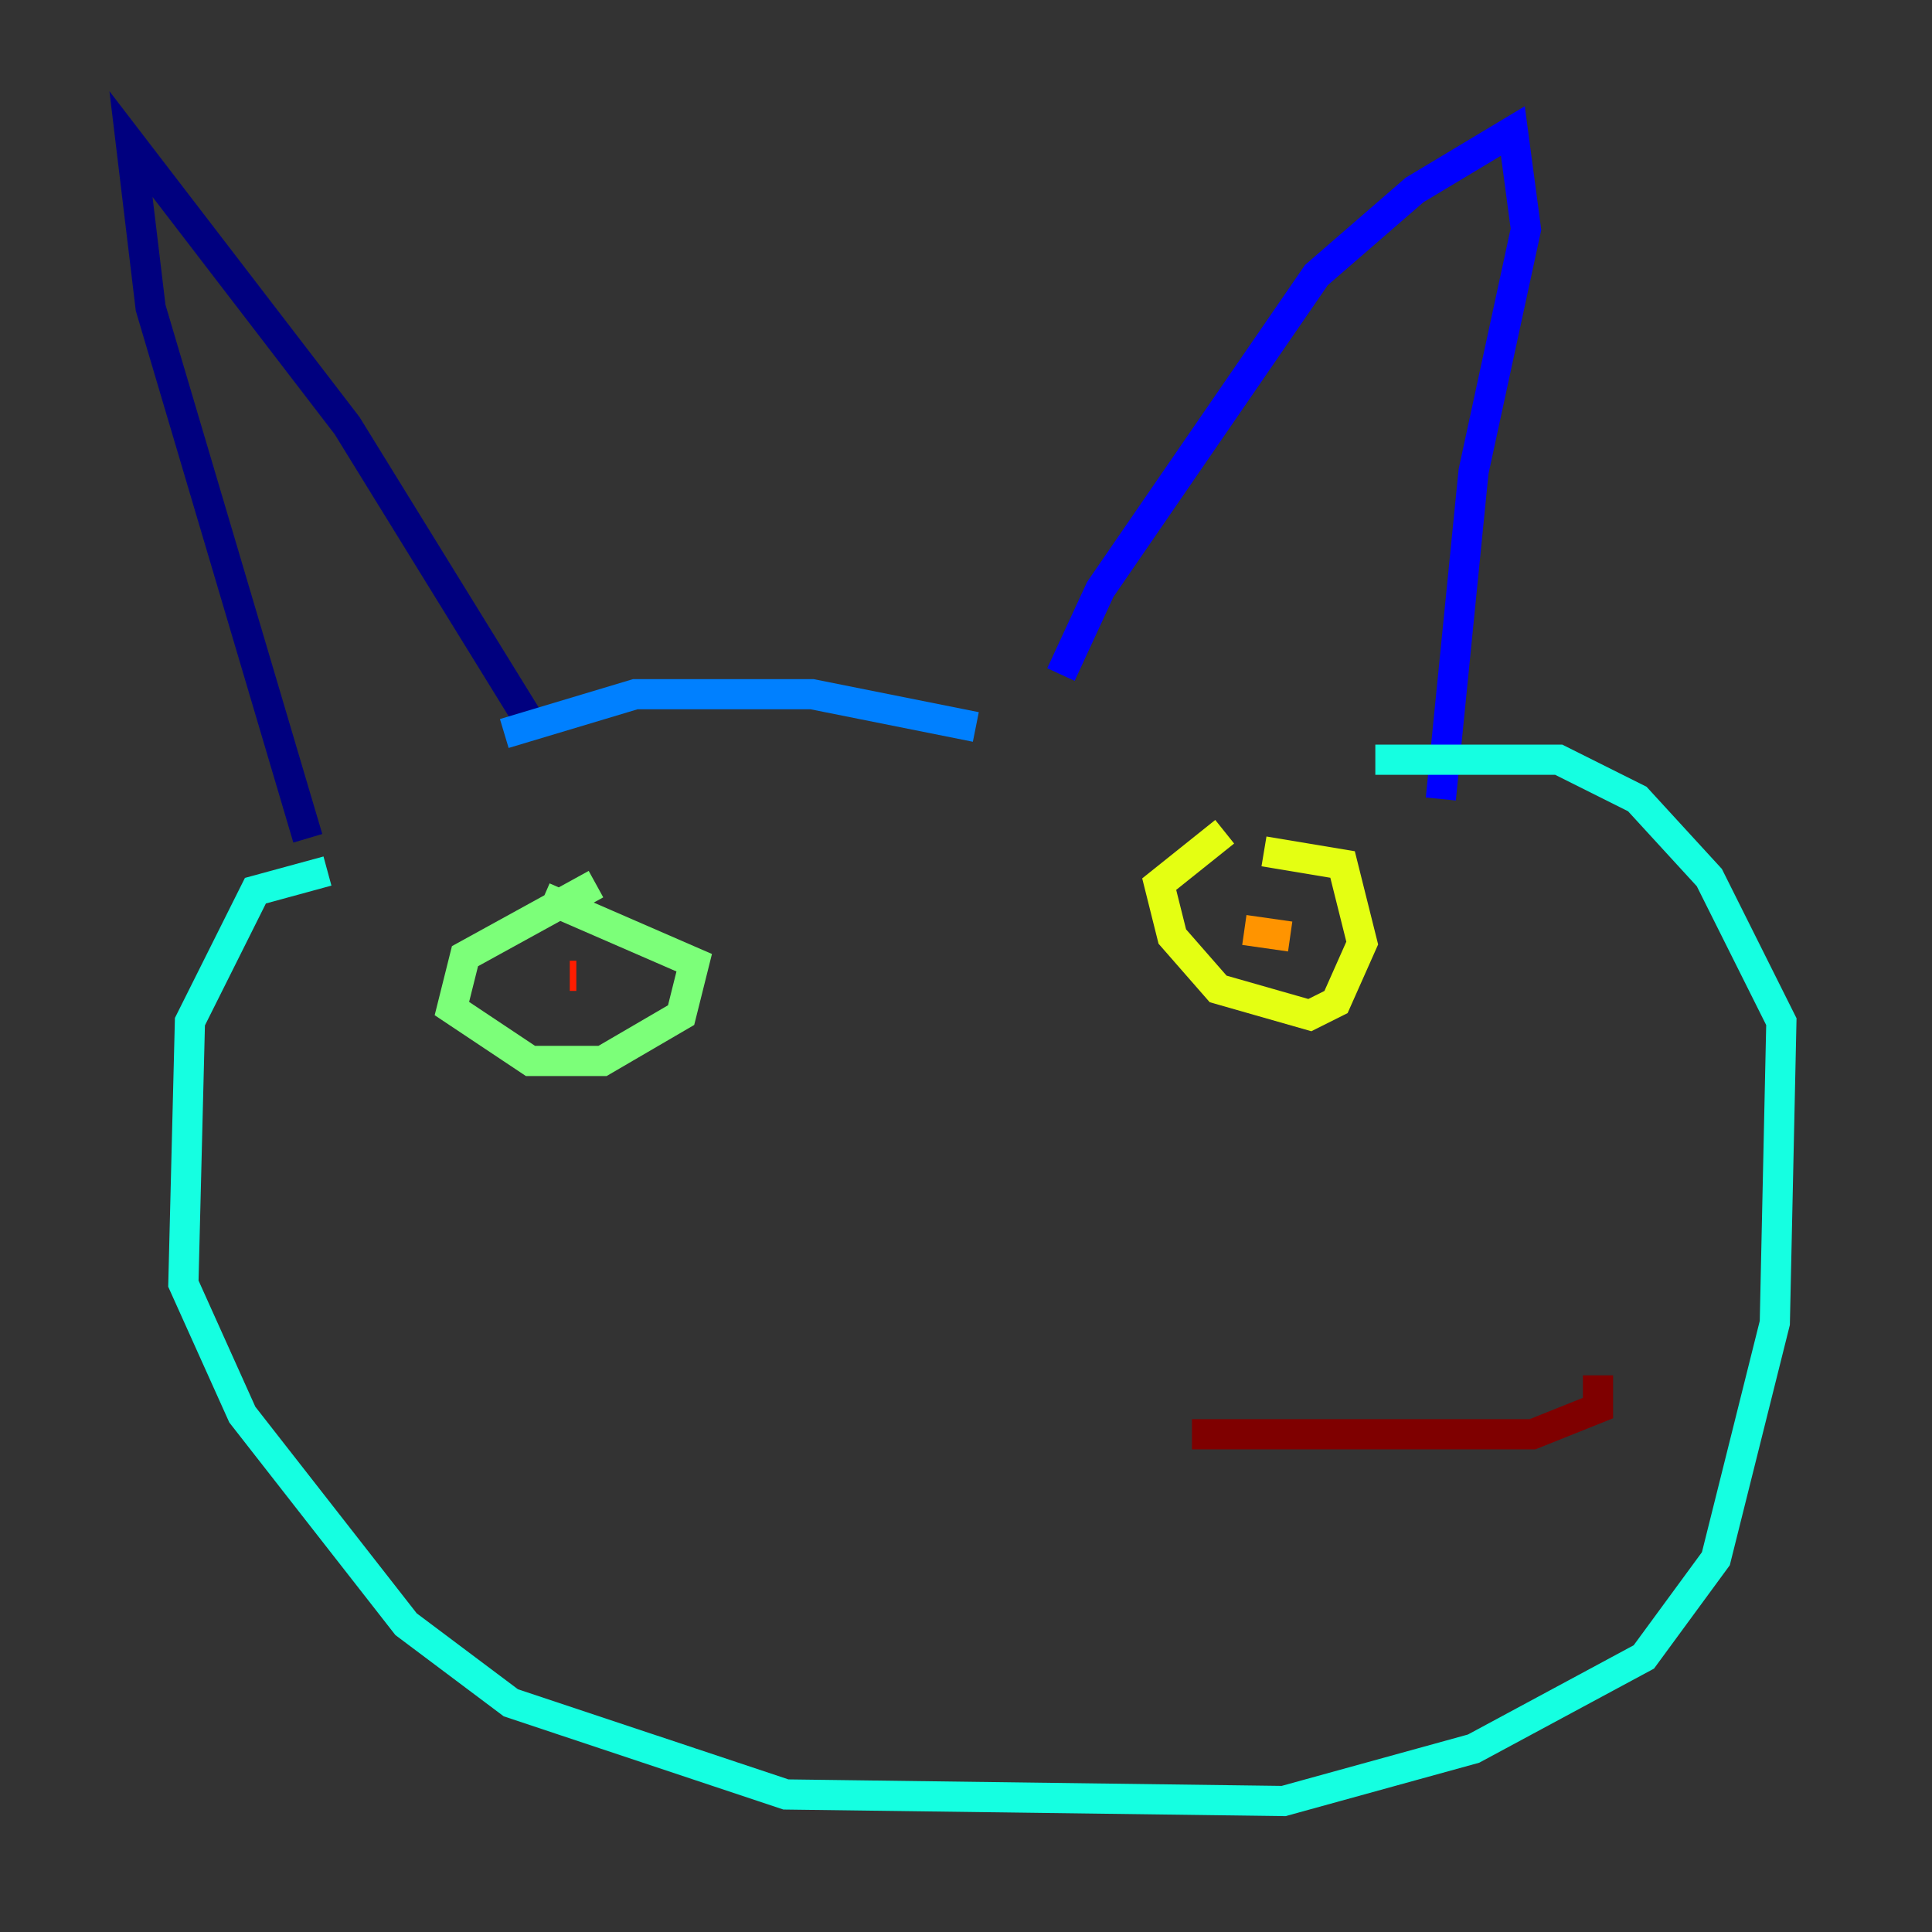 <?xml version="1.0" encoding="utf-8" ?>
<svg baseProfile="tiny" height="128" version="1.2" viewBox="0,0,128,128" width="128" xmlns="http://www.w3.org/2000/svg" xmlns:ev="http://www.w3.org/2001/xml-events" xmlns:xlink="http://www.w3.org/1999/xlink"><rect x="0" y="0" width="128" height="128" fill="#333333" stroke="none"/><defs /><polyline fill="none" points="20.393,55.539 9.98,20.393 8.678,9.546 22.997,28.203 35.58,48.597" stroke="#00007f" stroke-width="2" /><polyline fill="none" points="70.291,44.691 72.895,39.051 87.214,18.224 93.722,12.583 100.231,8.678 101.098,15.186 97.627,31.241 95.458,52.936" stroke="#0000ff" stroke-width="2" /><polyline fill="none" points="33.41,48.597 42.088,45.993 53.803,45.993 64.651,48.163" stroke="#0080ff" stroke-width="2" /><polyline fill="none" points="21.695,57.709 16.922,59.01 12.583,67.688 12.149,85.044 16.054,93.722 26.902,107.607 33.844,112.814 52.068,118.888 85.044,119.322 97.627,115.851 108.909,109.776 113.681,103.268 117.586,87.647 118.02,67.688 113.248,58.142 108.475,52.936 103.268,50.332 91.119,50.332" stroke="#15ffe1" stroke-width="2" /><polyline fill="none" points="39.485,58.576 30.807,63.349 29.939,66.82 35.146,70.291 39.919,70.291 45.125,67.254 45.993,63.783 36.014,59.444" stroke="#7cff79" stroke-width="2" /><polyline fill="none" points="81.139,55.105 76.8,58.576 77.668,62.047 80.705,65.519 86.78,67.254 88.515,66.386 90.251,62.481 88.949,57.275 83.742,56.407" stroke="#e4ff12" stroke-width="2" /><polyline fill="none" points="85.478,62.047 82.441,61.614" stroke="#ff9400" stroke-width="2" /><polyline fill="none" points="38.183,64.651 37.749,64.651" stroke="#ff1d00" stroke-width="2" /><polyline fill="none" points="78.969,95.024 101.532,95.024 105.871,93.288 105.871,91.119" stroke="#7f0000" stroke-width="2" /></svg>